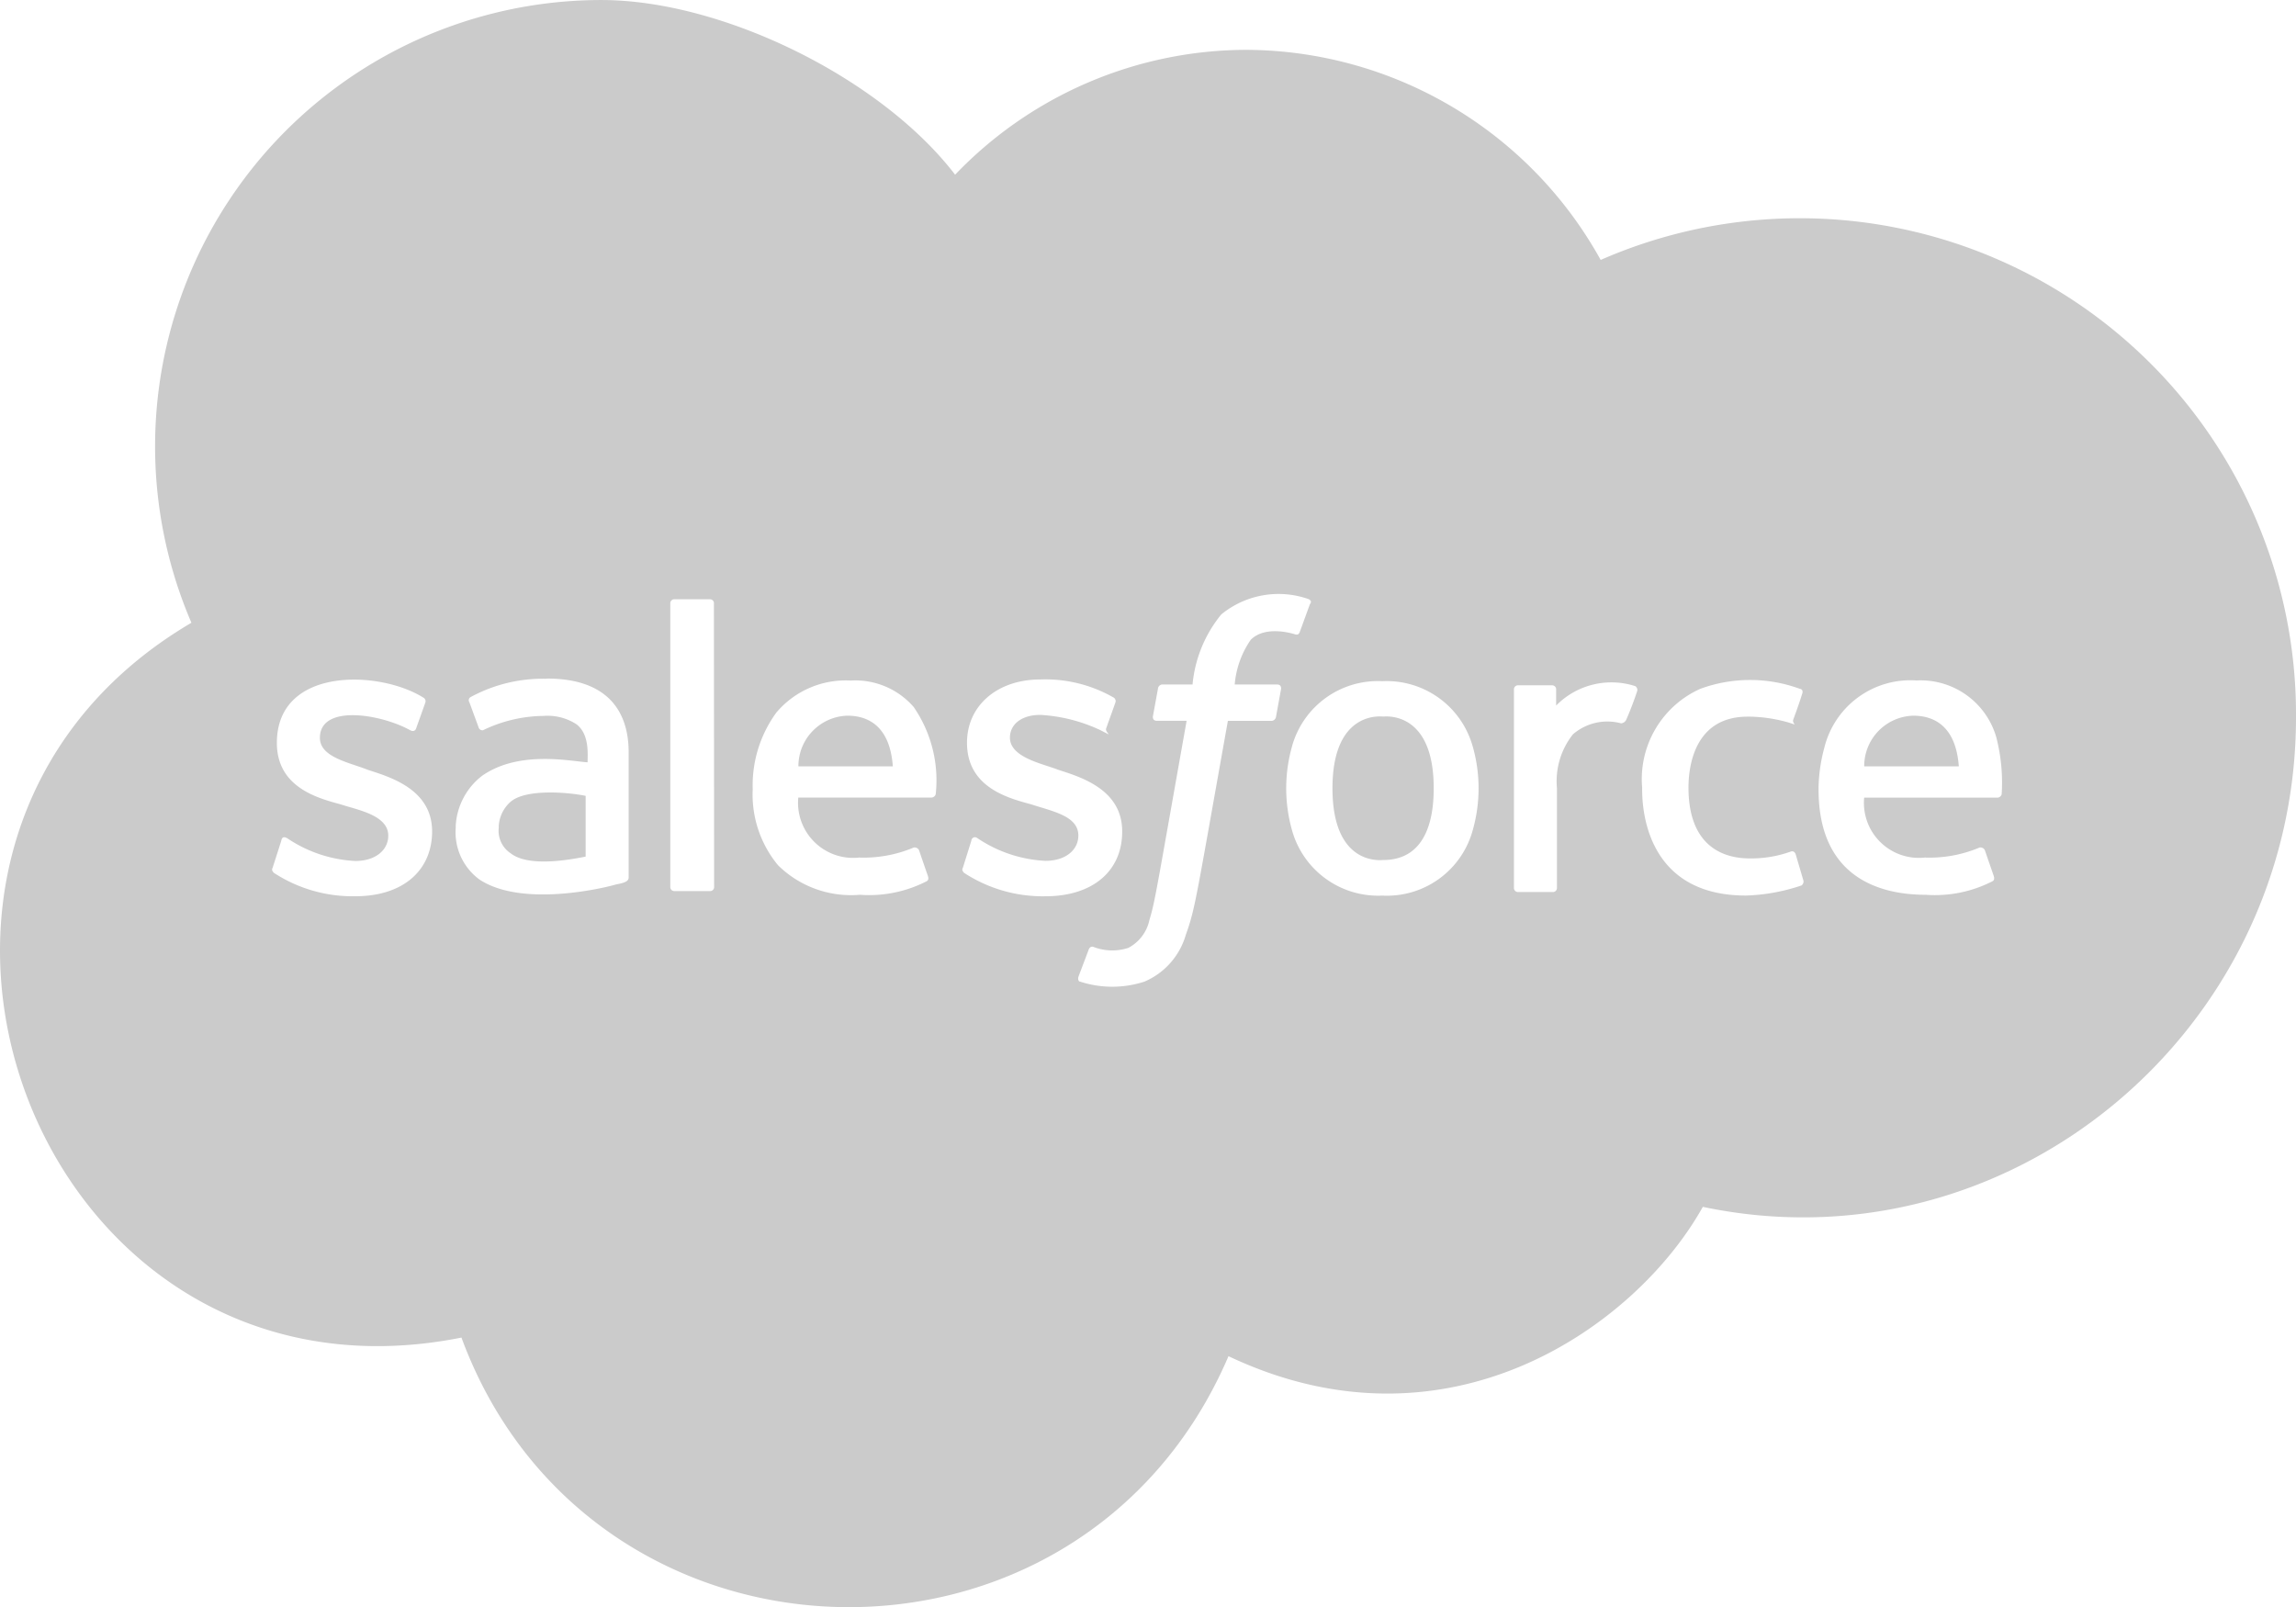 <svg xmlns="http://www.w3.org/2000/svg" width="98.75" height="69.131" viewBox="0 0 98.75 69.131"><defs><style>.a{fill:#cbcbcb;}</style></defs><path class="a" d="M38.4-31.224c-.114-1.589-.92-2.179-1.961-2.179a2.173,2.173,0,0,0-2.1,2.179Zm21.086-2.142c-.072,0-2.177-.273-2.177,3.086s2.1,3.086,2.177,3.086c2.006,0,2.177-2.089,2.177-3.086C61.666-33.637,59.559-33.365,59.489-33.365ZM21.961-29.7a1.505,1.505,0,0,0-.51,1.048c0,.021,0,.056,0,.077a1.155,1.155,0,0,0,.508,1.088c.725.571,2.325.327,3.229.146v-2.614C24.37-30.119,22.609-30.256,21.961-29.7ZM98.75-33.328A21.343,21.343,0,0,0,68.844-53.007,17.5,17.5,0,0,0,53.6-62.044a17.384,17.384,0,0,0-12.521,5.371c-3.174-4.145-9.987-7.511-15.208-7.514A19.2,19.2,0,0,0,8.233-37.4C-7.744-28,1.375-2.966,19.847-6.652c5.542,15.021,26.639,15.618,32.99.8,9.485,4.493,17.563-1.332,20.4-6.423C86.406-9.506,98.75-19.815,98.75-33.328ZM18.585-28.422v-.008c0,1.7-1.27,2.794-3.3,2.794a6.186,6.186,0,0,1-3.521-1.017c0-.035-.108-.072-.036-.217l.37-1.153c.035-.219.182-.145.254-.11a5.722,5.722,0,0,0,2.932.98c.87,0,1.415-.472,1.415-1.089,0-.88-1.3-1.1-2.032-1.342-.986-.267-2.759-.727-2.759-2.649,0-3.273,4.377-3.137,6.28-1.959a.187.187,0,0,1,.116.164.212.212,0,0,1-.008.053c-.036.11-.363,1.017-.4,1.125-.073.182-.253.073-.253.073-1.261-.7-3.884-1.133-3.884.327,0,.838,1.256,1.054,2.069,1.379C16.781-30.762,18.585-30.236,18.585-28.422Zm4.938-6.57,0-.008c3.564,0,3.521,2.628,3.515,3.339v5.228c0,.188-.3.241-.545.29-.281.091-3.99,1.042-5.879-.218A2.518,2.518,0,0,1,19.6-28.574c0-.025,0-.065,0-.09a2.922,2.922,0,0,1,1.134-2.153c1.589-1.111,3.8-.626,4.538-.58,0-.353.083-1.2-.472-1.632a2.271,2.271,0,0,0-1.417-.364,6.1,6.1,0,0,0-2.612.617.2.2,0,0,1-.034,0,.163.163,0,0,1-.148-.112l-.4-1.089a.181.181,0,0,1-.029-.091.173.173,0,0,1,.066-.127A6.518,6.518,0,0,1,23.523-34.991Zm7.182-3.237.009,12.189s0,.008,0,.011a.171.171,0,0,1-.171.171H29a.171.171,0,0,1-.171-.171s0-.008,0-.011V-38.229s0-.008,0-.011A.171.171,0,0,1,29-38.411h1.536a.171.171,0,0,1,.171.171S30.705-38.232,30.705-38.229Zm8.6,4.464h0a5.559,5.559,0,0,1,.94,3.739.2.2,0,0,1-.181.145H34.334A2.369,2.369,0,0,0,36.948-27.3a5.544,5.544,0,0,0,2.359-.435.237.237,0,0,1,.041,0,.212.212,0,0,1,.176.112l.363,1.054c.073.181.036.253-.037.29a5.42,5.42,0,0,1-2.867.58,4.471,4.471,0,0,1-3.52-1.27,4.768,4.768,0,0,1-1.089-3.266,5.31,5.31,0,0,1,1.015-3.3,3.9,3.9,0,0,1,3.194-1.379A3.326,3.326,0,0,1,39.307-33.765Zm5.661,8.13h0a6.18,6.18,0,0,1-3.516-1.017c0-.035-.108-.072-.035-.217l.363-1.16a.156.156,0,0,1,.154-.147.179.179,0,0,1,.1.037,5.731,5.731,0,0,0,2.932.98c.872,0,1.415-.472,1.415-1.089,0-.839-1.089-1.034-2.032-1.342-.986-.267-2.757-.727-2.757-2.649,0-1.6,1.305-2.722,3.157-2.722a5.894,5.894,0,0,1,3.121.762.187.187,0,0,1,.116.165.211.211,0,0,1-.008.053c-.035.11-.363,1.017-.4,1.125-.072.182.415.418-.255.072a6.983,6.983,0,0,0-2.577-.653c-.8,0-1.307.4-1.307.98,0,.858,1.43,1.123,2.069,1.379.954.309,2.759.835,2.759,2.649C48.272-26.724,47-25.635,44.968-25.635ZM55.1-34.562l-.218,1.2a.206.206,0,0,1-.182.182H52.811c-1.381,7.707-1.39,8.028-1.814,9.218a3.128,3.128,0,0,1-1.779,2,4.471,4.471,0,0,1-2.759,0c-.072,0-.11-.108-.072-.218s.4-1.052.437-1.162c.072-.182.218-.11.218-.11a2.234,2.234,0,0,0,1.487.037,1.766,1.766,0,0,0,.907-1.2c.247-.819.284-1.176,1.6-8.567h-1.27c-.145,0-.182-.072-.182-.181l.219-1.2a.2.2,0,0,1,.181-.182h1.307a5.567,5.567,0,0,1,1.234-3.012,3.886,3.886,0,0,1,3.774-.654c.037.037.145.073.037.218l-.437,1.2c-.035.072-.072.145-.253.072-.037,0-1.21-.387-1.852.253a3.958,3.958,0,0,0-.69,1.924h1.814C55.061-34.745,55.1-34.672,55.1-34.562Zm8.238,2.469a6.576,6.576,0,0,1,0,3.629,3.825,3.825,0,0,1-3.884,2.8,3.846,3.846,0,0,1-3.882-2.8,6.643,6.643,0,0,1,0-3.629,3.83,3.83,0,0,1,3.882-2.794A3.842,3.842,0,0,1,63.336-32.094Zm7-2.577v0a.2.2,0,0,1,.085.152.211.211,0,0,1-.012.065c-.11.348-.322.9-.472,1.234a.263.263,0,0,1-.218.145,2.266,2.266,0,0,0-2.069.472,3.25,3.25,0,0,0-.688,2.322V-26s0,.007,0,.01a.173.173,0,0,1-.173.173H65.287a.173.173,0,0,1-.173-.173s0-.007,0-.01v-8.529s0-.007,0-.01a.172.172,0,0,1,.171-.171h1.473a.171.171,0,0,1,.171.171s0,.007,0,.01v.69A3.333,3.333,0,0,1,70.341-34.671Zm7.223,8.348v0a.244.244,0,0,1,.008.058.226.226,0,0,1-.081.161,8.2,8.2,0,0,1-2.395.437c-4.555,0-4.465-4.2-4.465-4.646a4.256,4.256,0,0,1,2.5-4.246,6.217,6.217,0,0,1,4.283,0c.037,0,.145.036.11.181-.147.472-.255.762-.4,1.162-.037.182.26.251-.182.11a6.444,6.444,0,0,0-1.64-.256l-.137,0c-2.256,0-2.541,2.088-2.541,3.049,0,2.875,1.933,3.049,2.649,3.049a5.036,5.036,0,0,0,1.742-.292s.145-.073.218.11Zm8.312-6.1v0a7.808,7.808,0,0,1,.218,2.4.2.2,0,0,1-.182.145H80.177A2.366,2.366,0,0,0,82.789-27.3a5.547,5.547,0,0,0,2.359-.435.225.225,0,0,1,.041,0,.211.211,0,0,1,.176.112l.364,1.054c.072.181.035.253-.037.29a5.424,5.424,0,0,1-2.867.58c-1.7,0-4.61-.545-4.61-4.536,0-.025,0-.065,0-.09a7.139,7.139,0,0,1,.255-1.725,3.812,3.812,0,0,1,3.956-2.868A3.386,3.386,0,0,1,85.875-32.421Zm-3.594-.98a2.169,2.169,0,0,0-2.1,2.179h4.069c-.136-1.839-1.176-2.18-1.964-2.18Z" transform="translate(0 64.188)"/></svg>